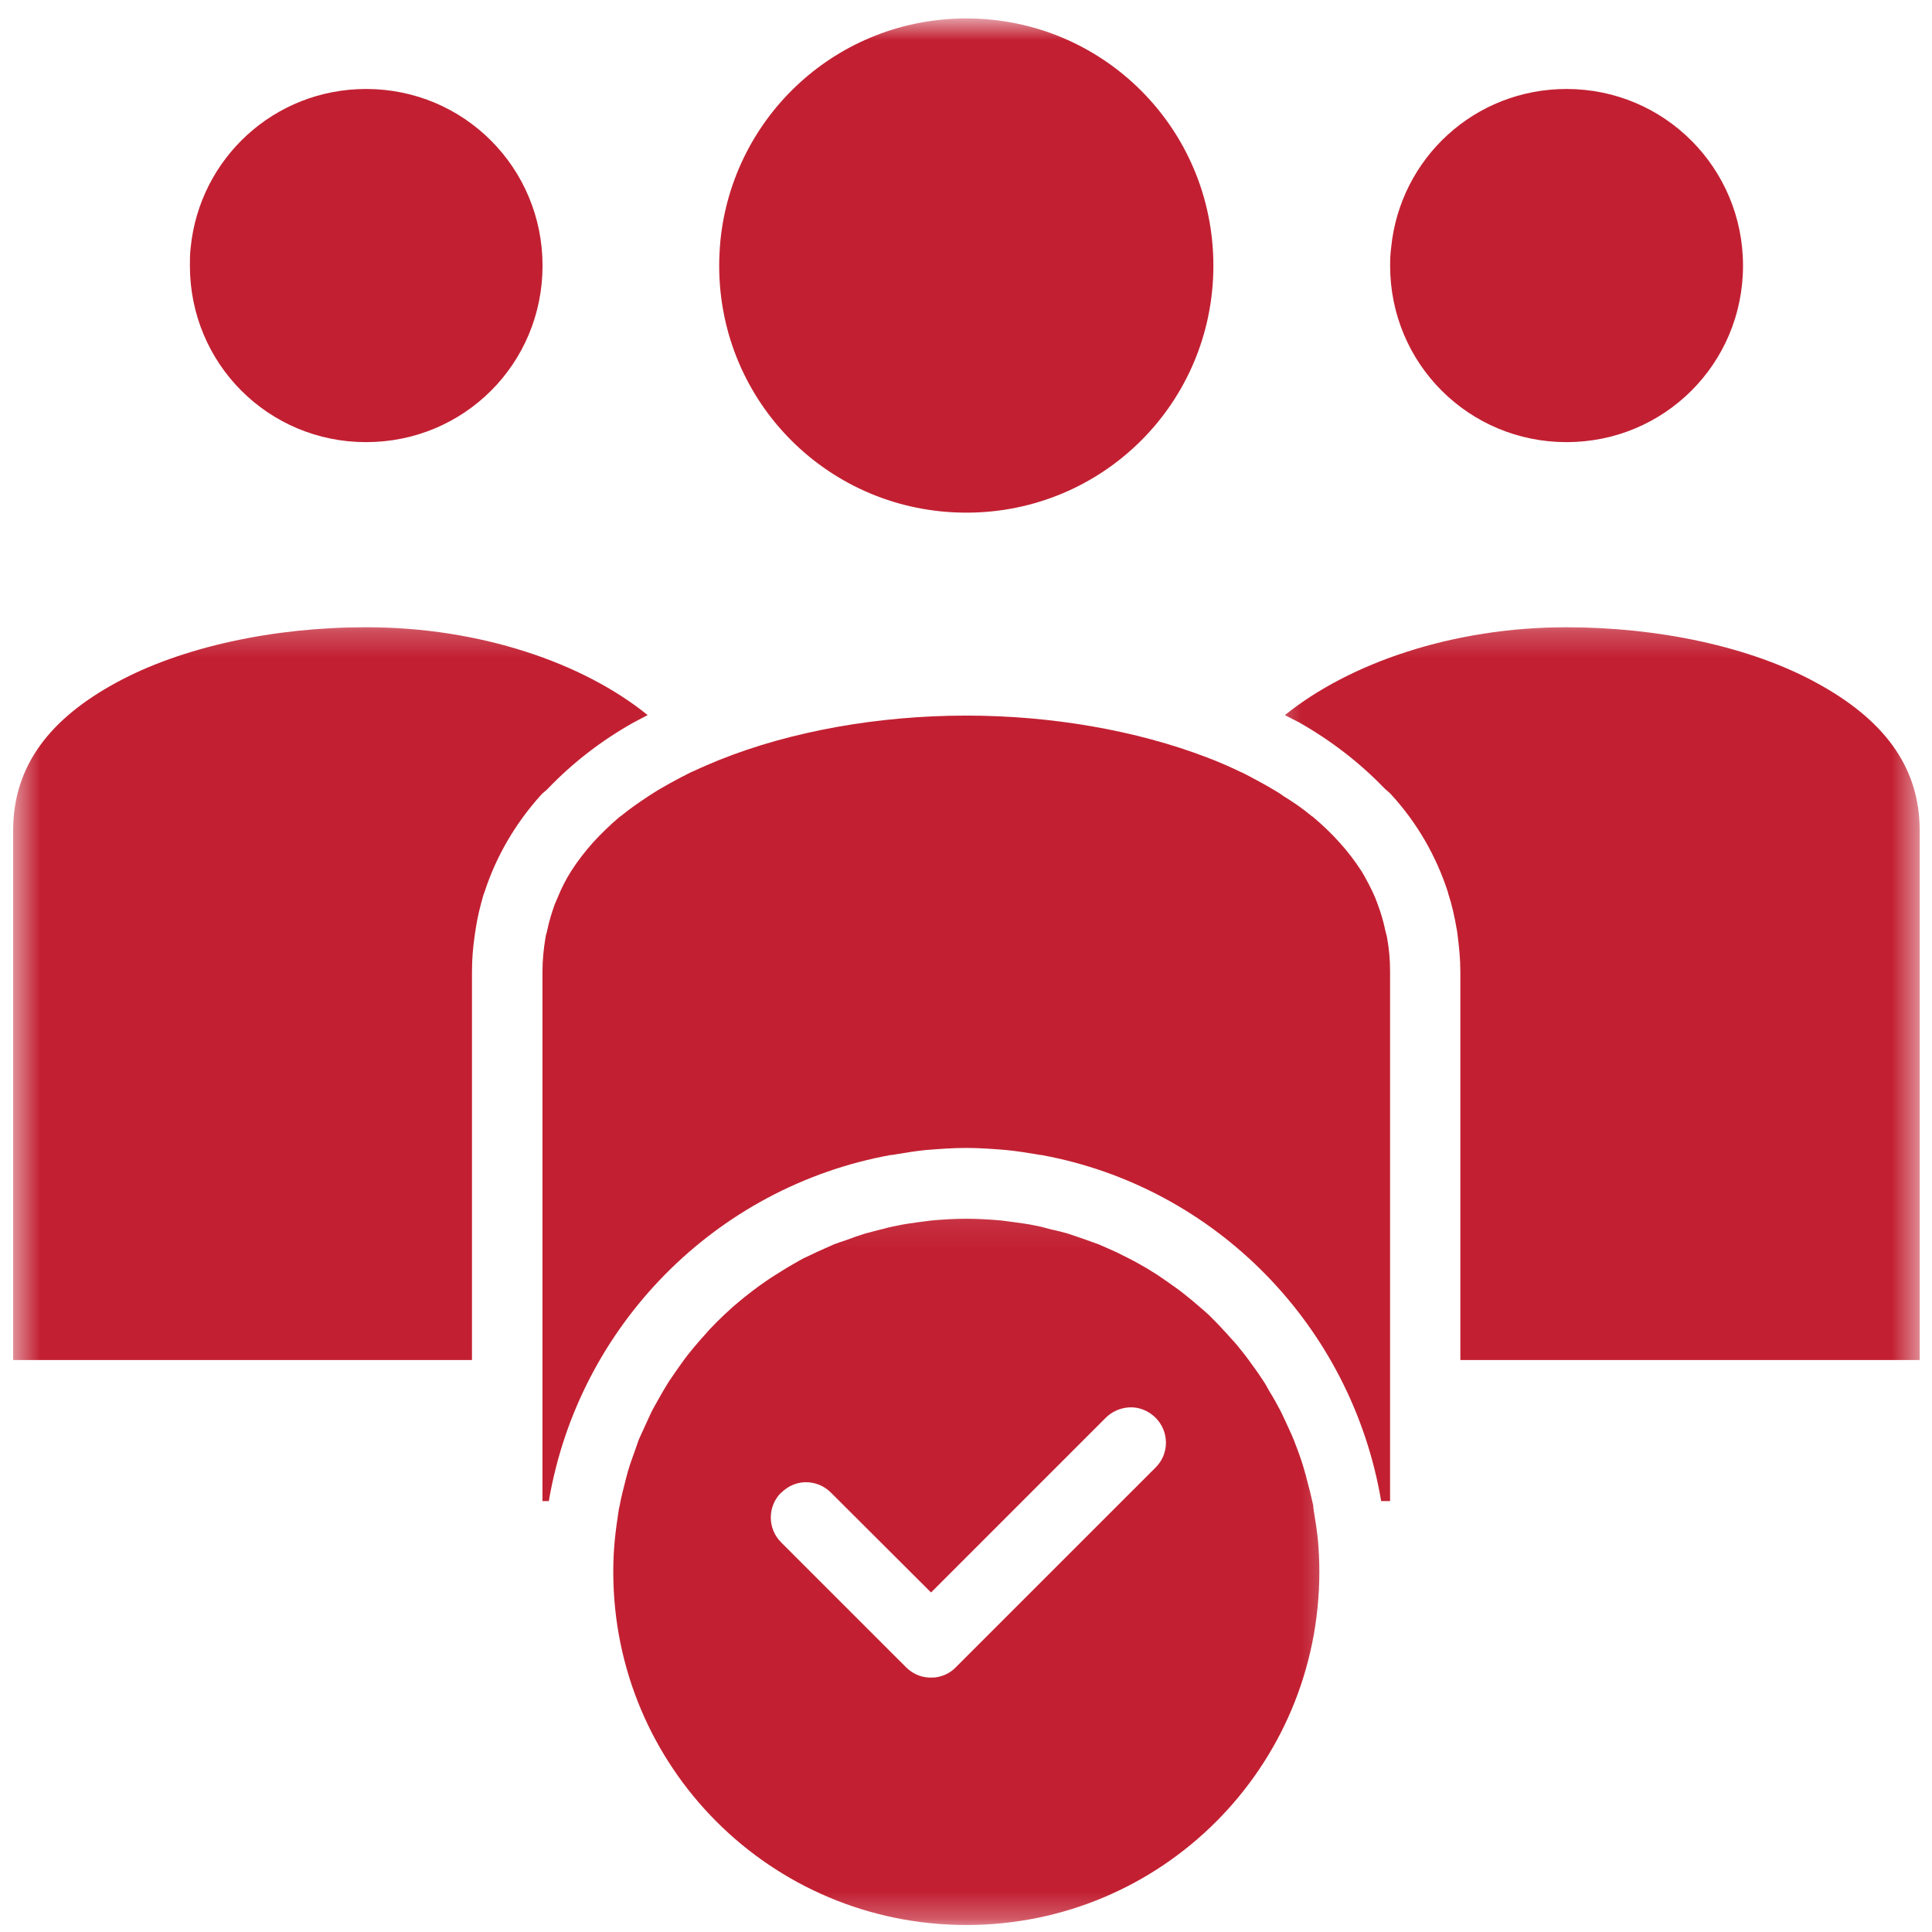 <svg width="72" height="72" viewBox="0 0 72 72" fill="none" xmlns="http://www.w3.org/2000/svg">
<path d="M58.381 3.316C62.025 3.316 64.957 6.257 64.957 9.901C64.957 13.554 62.025 16.477 58.381 16.477C54.738 16.477 51.806 13.554 51.806 9.901C51.806 9.673 51.815 9.445 51.844 9.227C52.176 5.897 54.956 3.316 58.381 3.316Z" fill="#C22032"/>
<mask id="mask0_755_6265" style="mask-type:luminance" maskUnits="userSpaceOnUse" x="25" y="0" width="23" height="21">
<path d="M25.445 0.687H47.307V20.784H25.445V0.687Z" fill="white"/>
</mask>
<g mask="url(#mask0_755_6265)">
<path d="M36.015 0.687C41.111 0.687 45.219 4.796 45.219 9.901C45.219 15.006 41.111 19.105 36.015 19.105C30.91 19.105 26.802 15.006 26.802 9.901C26.802 9.587 26.821 9.265 26.849 8.952C27.324 4.302 31.224 0.687 36.015 0.687Z" fill="#C22032"/>
</g>
<path d="M13.643 3.316C17.297 3.316 20.219 6.257 20.219 9.901C20.219 13.554 17.297 16.477 13.643 16.477C10 16.477 7.077 13.554 7.077 9.901C7.077 9.673 7.077 9.445 7.106 9.227C7.438 5.897 10.227 3.316 13.643 3.316Z" fill="#C22032"/>
<mask id="mask1_755_6265" style="mask-type:luminance" maskUnits="userSpaceOnUse" x="20" y="45" width="30" height="27">
<path d="M20.588 45.076H49.737V71.739H20.588V45.076Z" fill="white"/>
</mask>
<g mask="url(#mask1_755_6265)">
<path d="M42.089 52.448C42.459 52.429 42.81 52.581 43.067 52.837C43.579 53.35 43.579 54.185 43.067 54.688L35.618 62.136C35.428 62.336 35.162 62.469 34.887 62.507C34.849 62.516 34.811 62.516 34.773 62.516C34.394 62.544 34.033 62.402 33.768 62.136L29.118 57.487C28.596 56.975 28.596 56.139 29.109 55.627C29.118 55.627 29.118 55.627 29.118 55.627C29.355 55.39 29.668 55.248 30 55.238C30.371 55.229 30.712 55.371 30.968 55.627L34.697 59.347L41.207 52.837C41.444 52.6 41.757 52.467 42.089 52.448ZM36.016 45.417C35.57 45.417 35.143 45.446 34.716 45.484C34.546 45.503 34.375 45.531 34.204 45.55C33.948 45.588 33.701 45.617 33.454 45.673C33.227 45.711 33.018 45.768 32.8 45.825C32.61 45.873 32.43 45.92 32.249 45.968C32.003 46.044 31.765 46.129 31.538 46.214C31.386 46.262 31.225 46.319 31.073 46.376C30.855 46.471 30.646 46.565 30.437 46.66C30.266 46.746 30.095 46.822 29.934 46.898C29.725 47.011 29.536 47.125 29.336 47.239C29.184 47.334 29.033 47.429 28.881 47.524C28.682 47.647 28.492 47.78 28.293 47.922C28.16 48.017 28.027 48.121 27.904 48.216C27.704 48.368 27.505 48.539 27.325 48.691C27.211 48.795 27.097 48.9 26.983 49.004C26.803 49.175 26.622 49.355 26.452 49.535C26.347 49.659 26.243 49.773 26.139 49.886C25.968 50.076 25.806 50.276 25.645 50.475C25.56 50.589 25.474 50.693 25.398 50.807C25.237 51.035 25.076 51.262 24.924 51.49C24.858 51.594 24.801 51.699 24.734 51.803C24.592 52.05 24.45 52.297 24.317 52.543C24.25 52.667 24.203 52.79 24.146 52.904C24.032 53.151 23.918 53.407 23.804 53.654C23.757 53.786 23.709 53.929 23.662 54.062C23.567 54.327 23.472 54.583 23.396 54.849C23.368 54.953 23.339 55.067 23.311 55.172C23.235 55.475 23.15 55.788 23.093 56.111C23.083 56.158 23.074 56.197 23.064 56.234C23.007 56.614 22.95 56.993 22.912 57.383C22.874 57.772 22.855 58.17 22.855 58.578C22.855 65.856 28.729 71.739 36.016 71.739C43.294 71.739 49.168 65.856 49.168 58.578C49.168 58.161 49.149 57.753 49.111 57.354C49.073 56.993 49.016 56.642 48.959 56.291C48.95 56.225 48.94 56.168 48.94 56.102C48.864 55.751 48.779 55.409 48.684 55.067C48.674 55.01 48.655 54.944 48.636 54.887C48.551 54.574 48.447 54.27 48.333 53.967C48.295 53.881 48.266 53.786 48.228 53.691C48.115 53.407 47.982 53.141 47.858 52.866C47.811 52.771 47.764 52.657 47.707 52.553C47.583 52.316 47.45 52.078 47.308 51.851C47.232 51.718 47.166 51.585 47.08 51.462C46.947 51.253 46.796 51.035 46.644 50.835C46.558 50.712 46.464 50.589 46.378 50.475C46.217 50.266 46.046 50.057 45.866 49.867C45.78 49.763 45.685 49.668 45.591 49.564C45.42 49.374 45.23 49.184 45.05 49.004C44.926 48.89 44.803 48.786 44.68 48.681C44.499 48.52 44.31 48.368 44.12 48.216C44.006 48.121 43.873 48.027 43.75 47.941C43.541 47.789 43.332 47.647 43.123 47.505C42.991 47.419 42.858 47.343 42.725 47.258C42.507 47.135 42.298 47.011 42.07 46.898C41.918 46.822 41.767 46.746 41.615 46.67C41.397 46.575 41.178 46.471 40.951 46.376C40.789 46.319 40.628 46.262 40.476 46.205C40.248 46.129 40.021 46.044 39.783 45.968C39.594 45.92 39.404 45.863 39.205 45.825C38.996 45.768 38.787 45.711 38.578 45.673C38.332 45.617 38.075 45.588 37.819 45.55C37.648 45.531 37.478 45.503 37.316 45.484C36.88 45.446 36.443 45.417 36.016 45.417Z" fill="#C22032"/>
</g>
<path d="M36.015 26.668C39.184 26.668 42.344 27.218 44.972 28.224C45.399 28.385 45.816 28.566 46.206 28.755C46.329 28.803 46.433 28.869 46.538 28.917C46.87 29.097 47.202 29.268 47.505 29.457C47.619 29.524 47.733 29.59 47.828 29.666C48.198 29.894 48.549 30.131 48.862 30.397C48.881 30.416 48.9 30.425 48.919 30.435C49.28 30.738 49.621 31.061 49.916 31.393C50.219 31.725 50.485 32.076 50.713 32.427C50.722 32.446 50.732 32.456 50.741 32.465C50.931 32.788 51.102 33.111 51.244 33.443C51.282 33.538 51.32 33.633 51.349 33.718C51.462 34.012 51.548 34.316 51.614 34.619C51.633 34.724 51.671 34.828 51.69 34.932C51.766 35.34 51.804 35.758 51.804 36.213V55.941H51.472C50.371 49.422 45.304 44.231 38.814 43.045C38.776 43.045 38.719 43.036 38.681 43.026C38.282 42.96 37.884 42.894 37.476 42.856C37.002 42.818 36.508 42.78 36.015 42.78C35.502 42.78 35.018 42.818 34.525 42.856C34.126 42.894 33.737 42.96 33.339 43.026C33.291 43.036 33.244 43.045 33.187 43.045C26.678 44.231 21.563 49.403 20.453 55.941H20.216V36.213C20.216 35.758 20.263 35.34 20.33 34.932C20.349 34.819 20.387 34.724 20.406 34.61C20.472 34.306 20.567 34.002 20.671 33.708C20.7 33.633 20.738 33.547 20.776 33.462C20.918 33.111 21.089 32.769 21.297 32.446C21.535 32.076 21.8 31.735 22.104 31.393C22.408 31.061 22.74 30.738 23.1 30.435C23.119 30.425 23.138 30.416 23.157 30.397C23.471 30.141 23.812 29.903 24.173 29.666C24.287 29.59 24.41 29.514 24.533 29.438C24.808 29.277 25.093 29.116 25.387 28.964C25.549 28.888 25.7 28.793 25.871 28.727C26.175 28.584 26.488 28.452 26.811 28.319C29.486 27.247 32.741 26.668 36.015 26.668Z" fill="#C22032"/>
<mask id="mask2_755_6265" style="mask-type:luminance" maskUnits="userSpaceOnUse" x="47" y="23" width="25" height="30">
<path d="M47.308 23.214H71.542V52.363H47.308V23.214Z" fill="white"/>
</mask>
<g mask="url(#mask2_755_6265)">
<path d="M58.38 23.376C61.815 23.376 65.25 24.106 67.689 25.444C70.137 26.773 71.541 28.519 71.541 30.948V50.684H54.423V36.214C54.423 35.74 54.376 35.284 54.319 34.838C54.31 34.762 54.3 34.677 54.281 34.592C54.205 34.155 54.11 33.718 53.968 33.291C53.968 33.291 53.968 33.282 53.968 33.273C53.532 31.916 52.82 30.682 51.871 29.638C51.786 29.534 51.672 29.458 51.577 29.363C50.675 28.424 49.603 27.598 48.417 26.924C48.246 26.83 48.056 26.744 47.886 26.649C50.286 24.714 54.129 23.376 58.38 23.376Z" fill="#C22032"/>
</g>
<mask id="mask3_755_6265" style="mask-type:luminance" maskUnits="userSpaceOnUse" x="0" y="23" width="26" height="30">
<path d="M0.49 23.214H25.446V52.363H0.49V23.214Z" fill="white"/>
</mask>
<g mask="url(#mask3_755_6265)">
<path d="M13.642 23.375C17.893 23.375 21.736 24.704 24.136 26.649C23.965 26.744 23.785 26.829 23.614 26.924C22.409 27.598 21.337 28.433 20.426 29.382C20.341 29.477 20.227 29.543 20.151 29.638C19.221 30.672 18.5 31.887 18.063 33.225C18.054 33.253 18.044 33.291 18.026 33.319C17.902 33.737 17.798 34.164 17.731 34.591C17.722 34.676 17.703 34.762 17.693 34.847C17.627 35.293 17.589 35.739 17.589 36.214V50.684H0.49V30.947C0.49 28.518 1.885 26.772 4.324 25.444C6.772 24.106 10.207 23.375 13.642 23.375Z" fill="#C22032"/>
</g>
</svg>
